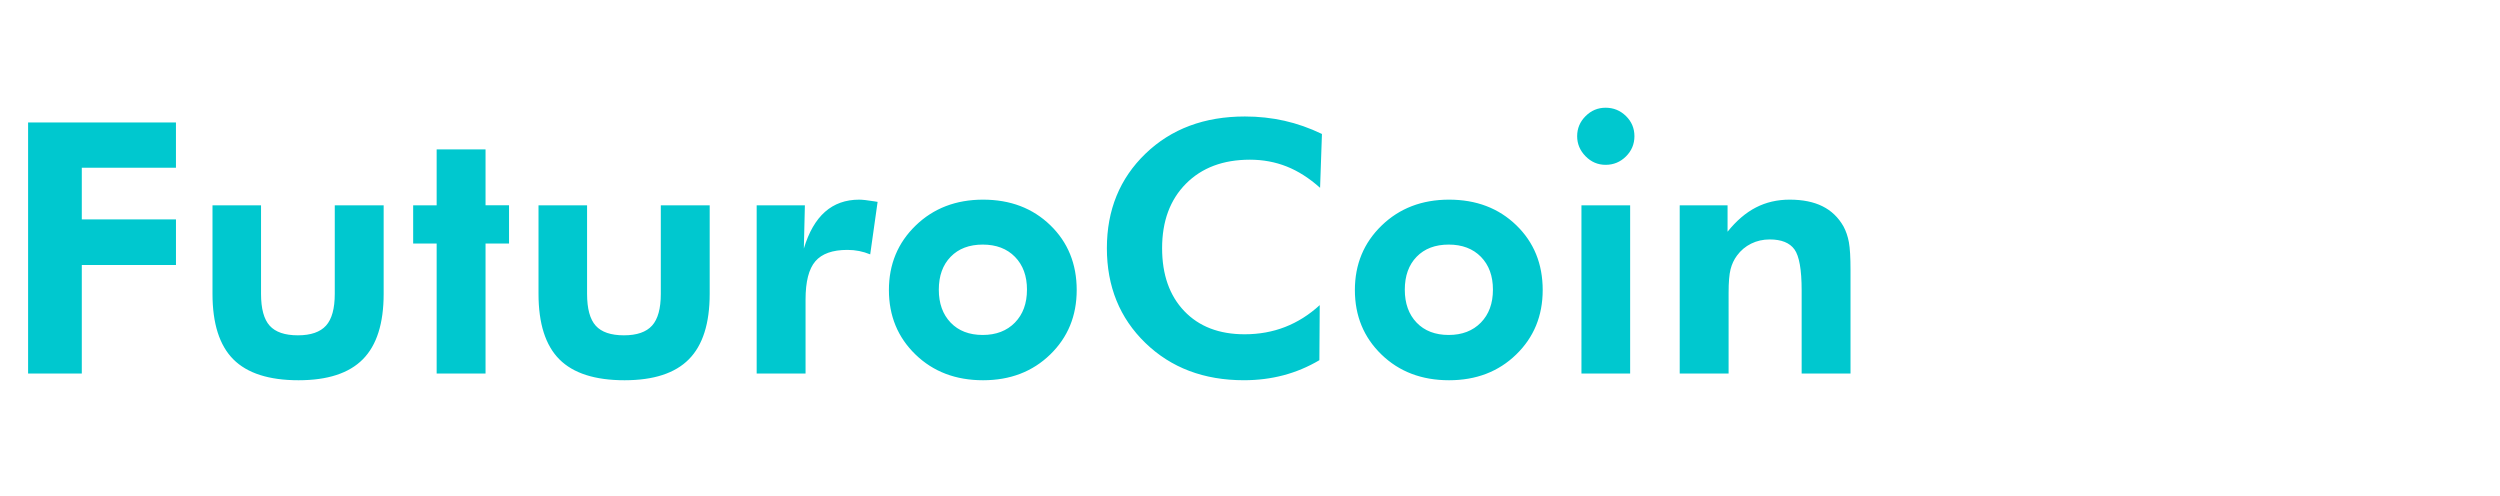<svg width="121" height="24" xmlns="http://www.w3.org/2000/svg"><path d="M3.96 18.08H1.36V5.928h7.156v2.191H3.959v2.499h4.558v2.208H3.959v5.254zm6.325-8.143h2.349v4.283q0 1.08.419 1.544.42.465 1.365.465.938 0 1.362-.47.423-.468.423-1.539V9.937h2.366v4.283q0 2.15-1.005 3.167-1.004 1.017-3.112 1.017-2.15 0-3.159-1.013-1.008-1.013-1.008-3.17V9.936zM23.5 18.08h-2.366v-6.292h-1.137V9.937h1.137V7.23H23.5v2.706h1.137v1.851H23.5v6.292zm2.564-8.143h2.35v4.283q0 1.08.419 1.544.419.465 1.365.465.938 0 1.362-.47.423-.468.423-1.539V9.937h2.366v4.283q0 2.15-1.005 3.167-1.004 1.017-3.113 1.017-2.15 0-3.158-1.013-1.009-1.013-1.009-3.17V9.936zm12.892 0l-.05 2.092q.357-1.187 1.025-1.777.668-.589 1.656-.589.224 0 .739.083l.15.025-.358 2.54q-.265-.108-.535-.162-.27-.054-.569-.054-1.079 0-1.552.552-.473.552-.473 1.847v3.586h-2.366V9.937h2.333zm10.75 4.084q0-.996-.582-1.59-.581-.593-1.56-.593-.98 0-1.553.59-.573.589-.573 1.593 0 .996.573 1.594.573.597 1.552.597.972 0 1.557-.597.585-.598.585-1.594zm2.406.017q0 1.875-1.282 3.12-1.283 1.246-3.25 1.246-1.984 0-3.27-1.245-1.287-1.246-1.287-3.121 0-1.868 1.295-3.122 1.295-1.253 3.262-1.253 1.976 0 3.254 1.237t1.278 3.138zm11.87-7.554l-.09 2.606q-.79-.705-1.62-1.033-.83-.328-1.776-.328-1.942 0-3.096 1.162-1.154 1.162-1.154 3.121 0 1.918 1.07 3.042 1.072 1.125 2.923 1.125 1.054 0 1.959-.353.905-.352 1.677-1.058l-.017 2.665q-.83.49-1.74.73-.908.24-1.912.24-2.906 0-4.77-1.805-1.863-1.805-1.863-4.586 0-2.772 1.868-4.574 1.868-1.8 4.814-1.8.988 0 1.91.207.92.207 1.817.639zm8.276 7.537q0-.996-.58-1.59-.582-.593-1.561-.593-.98 0-1.553.59-.572.589-.572 1.593 0 .996.572 1.594.573.597 1.553.597.97 0 1.556-.597.585-.598.585-1.594zm2.408.017q0 1.875-1.283 3.12-1.282 1.246-3.25 1.246-1.984 0-3.27-1.245-1.287-1.246-1.287-3.121 0-1.868 1.295-3.122 1.295-1.253 3.262-1.253 1.976 0 3.254 1.237 1.279 1.237 1.279 3.138zm1.668-7.446q0-.565.407-.971.406-.407.97-.407.574 0 .985.402.41.403.41.976 0 .572-.41.98-.411.406-.984.406-.565 0-.971-.415-.407-.415-.407-.971zm2.565 11.488h-2.357V9.937h2.357v8.143zm4.765 0h-2.366V9.937h2.316v1.278q.639-.797 1.374-1.174.734-.378 1.63-.378.947 0 1.59.32.644.32 1.017.975.183.34.262.768.078.427.078 1.34v5.014H87.2v-4.026q0-1.502-.349-1.984-.349-.481-1.195-.481-.49 0-.9.203-.412.204-.686.577-.216.29-.311.664-.095.374-.095 1.137V18.08z" fill="#00c8cf"/></svg>